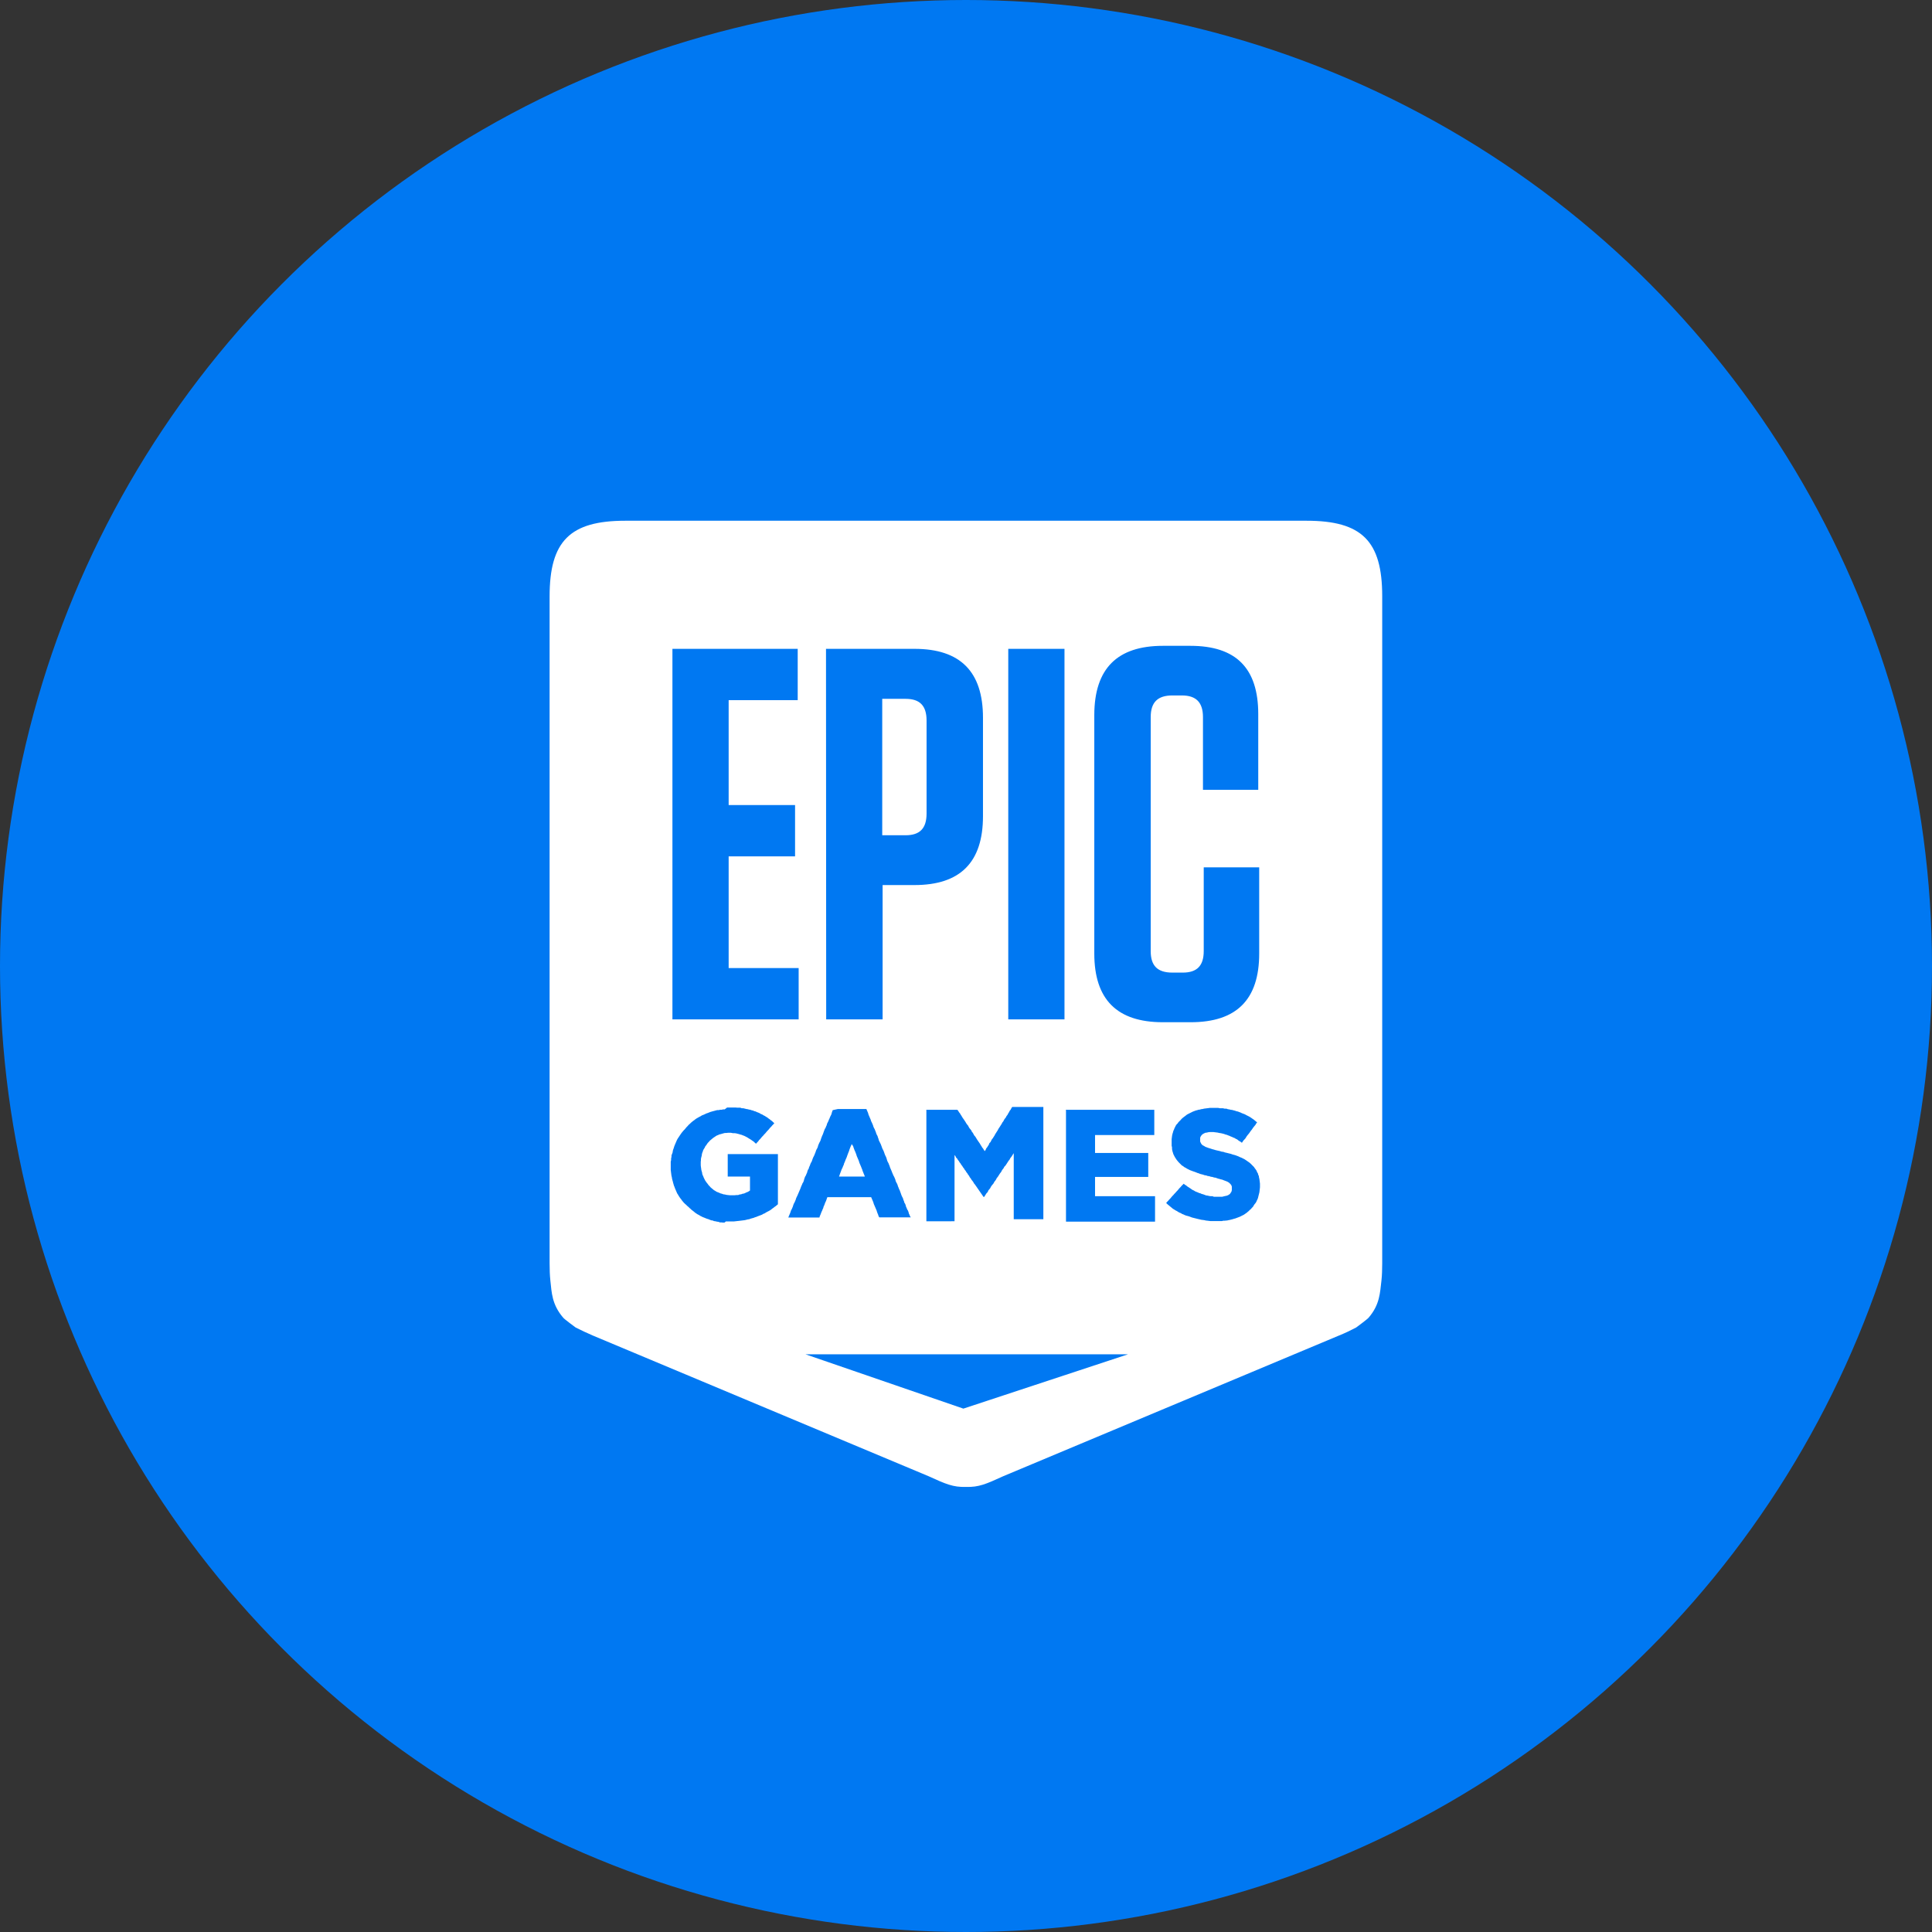 <?xml version="1.0" encoding="utf-8"?>
<!-- Generator: Adobe Illustrator 21.0.0, SVG Export Plug-In . SVG Version: 6.00 Build 0)  -->
<svg version="1.1" xmlns="http://www.w3.org/2000/svg" xmlns:xlink="http://www.w3.org/1999/xlink" x="0px" y="0px"
	 viewBox="0 0 1024 1024" style="enable-background:new 0 0 1024 1024;" xml:space="preserve">
<rect x="0" y="0" width="1024" height="1024" fill="#333333" stroke="none"/>
<style type="text/css">
	.st0{fill:#0078F2;}
	.st1{fill:#FFFFFF;}
</style>
<g id="Guides">
</g>
<g id="Icon">
	<circle class="st0" cx="512" cy="512" r="512"/>
	<g>
		<title>Epic Games icon</title>
		<path class="st1" d="M331.4,276c-29.3,0-40.1,10.8-40.1,40.1v353.4c0,3.3,0.1,6.4,0.4,9.2c0.7,6.4,0.8,12.7,6.8,19.7
			c0.6,0.8,6.6,5.2,6.6,5.2c3.2,1.6,5.5,2.7,9.2,4.3l177.8,74.5c9.2,4.2,13.1,5.9,19.8,5.7h0.1c6.8,0.2,10.6-1.5,19.8-5.7
			l177.8-74.5c3.7-1.5,5.9-2.6,9.2-4.3c0,0,6.1-4.5,6.6-5.2c6-7,6-13.2,6.8-19.7c0.3-2.8,0.4-5.9,0.4-9.2V316
			c0-29.3-10.8-40-40.1-40H331.4z M616.4,342.3h14.5c24.2,0,36,11.8,36,36.2v40.1h-29.3v-38.5c0-7.8-3.6-11.5-11.2-11.5h-5
			c-7.8,0-11.5,3.6-11.5,11.5v124c0,7.8,3.6,11.4,11.5,11.4h5.5c7.5,0,11.1-3.6,11.1-11.4v-44.4h29.4v45.7c0,24.4-12,36.4-36.3,36.4
			h-14.8c-24.3,0-36.3-12.1-36.3-36.4V378.8C580.1,354.4,592.1,342.3,616.4,342.3z M356.4,343.9h66.4v27.2h-36.6v55.6h35.2v27.2
			h-35.2v59.2h37.1v27.2h-66.9L356.4,343.9z M437.8,343.9h46.9c24.3,0,36.3,12.1,36.3,36.5v52.2c0,24.4-12,36.5-36.3,36.5h-16.9
			v71.2h-29.9L437.8,343.9z M534.4,343.9h29.8v196.4h-29.8V343.9z M467.6,370.4v72.3H480c7.5,0,11.1-3.6,11.1-11.5v-49.3
			c0-7.9-3.6-11.5-11.1-11.5H467.6z M385.4,587h4.4l1,0.1h1.6l0.8,0.3h0.8l0.8,0.2l0.8,0.2l0.7,0.1l0.7,0.2l0.7,0.1l0.8,0.3l0.6,0.1
			l0.6,0.3l0.8,0.2l0.6,0.3l0.8,0.3l0.7,0.3l0.6,0.4l0.8,0.3l0.6,0.4l0.8,0.4l0.6,0.4l0.7,0.4l0.6,0.5l0.6,0.4l0.6,0.5l0.7,0.5
			l0.6,0.6l0.6,0.5l-0.5,0.6l-0.6,0.6l-0.5,0.6l-0.6,0.6l-0.5,0.6l-0.5,0.6l-0.6,0.6l-0.5,0.6l-0.5,0.6l-0.6,0.6l-0.5,0.6l-0.6,0.6
			l-0.5,0.6l-0.5,0.6l-0.6,0.6l-0.5,0.7l-0.6,0.6l-0.5,0.6l-0.6-0.5l-0.6-0.6l-0.6-0.4l-0.7-0.5l-0.6-0.4l-0.7-0.4l-0.6-0.4
			l-0.7-0.4l-0.6-0.3l-0.6-0.3l-0.6-0.2l-0.7-0.3l-0.8-0.2l-0.6-0.2l-0.8-0.2l-0.8-0.2l-0.8-0.1h-0.9l-1-0.2h-1.6l-0.8,0.1h-0.8
			l-0.8,0.2l-0.7,0.2l-0.7,0.2l-0.8,0.2l-0.6,0.3l-0.8,0.3l-0.6,0.4l-0.6,0.4l-0.6,0.4l-0.6,0.5l-0.6,0.5l-0.6,0.5l-0.5,0.6
			l-0.6,0.6l-0.4,0.6l-0.4,0.6l-0.5,0.6l-0.3,0.7l-0.4,0.6l-0.4,0.7l-0.2,0.7l-0.3,0.7l-0.2,0.8l-0.1,0.8l-0.2,0.7l-0.2,0.9v0.8
			l-0.1,0.8v1.9l0.1,0.8l0.1,0.7l0.1,0.8l0.2,0.8l0.2,0.6l0.1,0.8l0.2,0.6l0.3,0.6l0.3,0.8l0.4,0.8l0.3,0.6l0.4,0.6l0.5,0.7l0.5,0.6
			l0.4,0.6l0.6,0.6l0.5,0.6l0.6,0.5l0.6,0.5l0.6,0.5l0.7,0.4l0.6,0.4l0.7,0.3l0.8,0.3l0.6,0.3l0.8,0.2l0.8,0.3l0.8,0.1l0.8,0.2
			l0.8,0.1l1,0.1h2.6l1-0.1h0.8l0.8-0.3l0.8-0.1l0.8-0.3l0.7-0.1l0.7-0.3l0.6-0.3l0.8-0.3l0.5-0.3l0.6-0.4v-7.4h-11.8v-11.9h26.6
			v26.6l-0.6,0.5l-0.6,0.5l-0.6,0.4l-0.6,0.5l-0.6,0.4l-0.6,0.5l-0.6,0.4l-0.7,0.4l-0.8,0.4l-0.7,0.4l-0.6,0.4l-0.8,0.3l-0.6,0.4
			l-0.8,0.3l-0.8,0.3l-0.8,0.3l-0.7,0.3l-0.7,0.2l-0.7,0.3l-0.8,0.2l-0.7,0.2l-0.8,0.3l-0.7,0.1l-0.8,0.2l-0.8,0.2l-0.8,0.1
			l-0.8,0.1l-0.8,0.1l-0.8,0.1l-1,0.1l-0.8,0.1l-0.9,0.1h-4.2L384,648h-0.8l-0.8-0.1h-0.8l-0.8-0.3l-0.8-0.1l-0.8-0.2l-0.8-0.1
			l-0.6-0.3l-0.8-0.1l-0.8-0.3l-0.7-0.3l-0.7-0.2l-0.8-0.3l-0.7-0.3l-0.8-0.3l-0.6-0.3l-0.8-0.4l-0.6-0.4l-0.8-0.4l-0.6-0.4
			l-0.6-0.4l-0.6-0.5l-0.6-0.5l-0.7-0.5l-0.5-0.5l-0.6-0.5l-0.6-0.6l-0.6-0.5l-0.6-0.6L363,638l-0.6-0.6l-0.5-0.6l-0.5-0.6l-0.4-0.6
			l-0.5-0.6l-0.4-0.6l-0.4-0.6l-0.4-0.7l-0.4-0.6l-0.3-0.7l-0.3-0.7l-0.3-0.7l-0.3-0.7l-0.2-0.6l-0.3-0.7l-0.2-0.7l-0.2-0.7
			l-0.2-0.8l-0.2-0.7l-0.2-0.8l-0.1-0.7l-0.2-0.8l-0.1-0.7l-0.1-0.8l-0.1-0.8l-0.1-0.8v-4.4l0.2-0.8v-0.9l0.2-0.8v-0.8l0.3-0.8
			l0.3-0.8l0.1-0.8l0.2-0.7l0.3-0.8l0.2-0.7l0.3-0.8l0.3-0.7l0.3-0.7l0.3-0.7l0.3-0.7l0.4-0.7l0.4-0.6l0.4-0.6l0.4-0.6l0.4-0.6
			l0.5-0.7l0.5-0.6l0.5-0.6l0.6-0.6l0.5-0.6l0.5-0.6l0.6-0.6l0.5-0.6l0.6-0.5l0.6-0.6l0.6-0.5l0.6-0.5l0.6-0.4l0.6-0.5l0.6-0.4
			l0.7-0.4l0.7-0.4l0.8-0.4l0.6-0.4l0.8-0.3l0.7-0.3l0.8-0.4l0.6-0.2l0.8-0.3l0.7-0.3l0.7-0.2l0.7-0.2l0.8-0.2l0.7-0.2l0.8-0.2h0.8
			l0.8-0.2h0.8l0.8-0.2h0.8L385.4,587z M641.2,587.2h4.4l1,0.2h1.6l0.8,0.2h1l0.8,0.3l0.7,0.1l0.8,0.2l0.8,0.1l0.7,0.2l0.8,0.2
			l0.8,0.3l0.6,0.1l0.8,0.3l0.8,0.3l0.6,0.3l0.8,0.3l0.8,0.3l0.7,0.4l0.6,0.3l0.8,0.4l0.7,0.4l0.6,0.4l0.7,0.5l0.6,0.4l0.6,0.5
			l0.6,0.5l0.6,0.5l-0.5,0.6l-0.4,0.7l-0.5,0.6l-0.5,0.6l-0.5,0.7l-0.4,0.6l-0.5,0.6l-0.5,0.7l-0.4,0.6l-0.5,0.6l-0.5,0.6l-0.5,0.7
			l-0.4,0.7l-0.5,0.6l-0.6,0.6l-0.4,0.6l-0.5,0.7l-0.6-0.5l-0.7-0.4l-0.6-0.4l-0.6-0.5l-0.7-0.3l-0.6-0.4l-0.8-0.3l-0.6-0.3
			l-0.8-0.3l-0.6-0.3l-0.6-0.2l-0.7-0.3l-0.8-0.2l-0.8-0.3l-0.8-0.2l-0.9-0.2l-0.8-0.1l-0.8-0.2l-0.8-0.1l-0.8-0.1l-0.7-0.1h-1.8
			l-0.9,0.1l-0.8,0.2l-0.8,0.1l-0.6,0.3l-0.6,0.3l-0.7,0.6l-0.5,0.7l-0.3,0.7v2l0.4,0.9l0.3,0.5l0.6,0.6l0.8,0.4l0.6,0.4l0.8,0.3
			l0.8,0.3l1,0.3l0.6,0.2l0.6,0.2l0.8,0.2l0.6,0.2l0.8,0.2l0.9,0.2l0.9,0.2l0.9,0.3l0.9,0.1l0.8,0.3l0.9,0.2l0.8,0.2l0.8,0.2
			l0.8,0.2l0.8,0.3l0.8,0.2l0.7,0.2l0.8,0.3l0.8,0.3l0.8,0.4l0.8,0.3l0.8,0.4l0.8,0.4l0.6,0.4l0.6,0.4l0.7,0.5l0.6,0.4l0.7,0.6
			l0.6,0.6l0.6,0.6l0.6,0.6l0.4,0.6l0.6,0.8l0.4,0.6l0.3,0.8l0.4,0.6l0.2,0.8l0.3,0.6l0.1,0.8l0.2,0.8l0.1,0.8l0.1,0.8l0.1,0.8v2
			l-0.1,0.9l-0.1,0.8l-0.1,0.9l-0.2,0.8l-0.2,0.8l-0.2,0.8l-0.2,0.8l-0.3,0.7l-0.3,0.6l-0.3,0.7l-0.4,0.6l-0.5,0.6l-0.4,0.6
			l-0.4,0.7l-0.6,0.6l-0.5,0.6l-0.6,0.5l-0.6,0.6l-0.6,0.5l-0.6,0.5l-0.6,0.4l-0.7,0.5l-0.8,0.4l-0.6,0.3l-0.8,0.4l-0.8,0.3
			l-0.8,0.3l-0.8,0.3l-0.8,0.2l-0.6,0.2l-0.8,0.2l-0.8,0.2l-0.6,0.1l-0.8,0.2H650l-0.8,0.1h-0.8l-0.8,0.2h-6l-0.8-0.1l-0.8-0.1
			l-0.9-0.1l-0.8-0.2l-0.8-0.1l-0.8-0.1l-0.8-0.2l-0.9-0.2l-0.8-0.2l-0.8-0.2l-0.8-0.2l-0.8-0.2l-0.8-0.3l-0.8-0.3l-0.7-0.2
			l-0.8-0.2l-0.8-0.3l-0.6-0.3l-0.8-0.3l-0.6-0.4l-0.8-0.3l-0.7-0.4l-0.6-0.4l-0.8-0.4l-0.6-0.4l-0.7-0.4l-0.6-0.5l-0.6-0.5
			l-0.6-0.5l-0.6-0.5l-0.6-0.5l-0.6-0.6l0.5-0.6l0.6-0.6l0.5-0.6l0.6-0.6l0.5-0.6l0.5-0.6l0.6-0.6l0.5-0.6l0.6-0.6l0.5-0.6l0.6-0.6
			l0.5-0.6l0.5-0.6l0.6-0.6l0.5-0.6l0.6-0.6l0.6-0.6l0.6,0.5l0.8,0.5l0.6,0.5l0.8,0.5l0.6,0.4l0.7,0.5l0.6,0.4l0.7,0.3l0.6,0.4
			l0.7,0.3l0.8,0.3l0.6,0.3l0.8,0.2l0.6,0.3l0.8,0.2l0.8,0.3l0.8,0.3l0.8,0.1l0.8,0.2l0.8,0.1h0.9l0.8,0.3h4.4l0.8-0.2l0.8-0.2
			l0.6-0.1l0.6-0.2l0.6-0.3l0.7-0.5l0.4-0.6l0.4-0.6l0.2-0.8v-1.9l-0.3-0.8l-0.5-0.6l-0.5-0.5l-0.7-0.5l-0.6-0.3l-0.8-0.3l-0.8-0.3
			l-1-0.4l-0.6-0.1l-0.6-0.2l-0.8-0.2l-0.6-0.2l-0.8-0.3l-0.8-0.1l-0.9-0.3l-0.8-0.1l-0.9-0.3l-0.8-0.1l-0.8-0.3l-0.8-0.1l-0.8-0.3
			l-0.8-0.2l-0.8-0.2l-0.7-0.3l-0.7-0.2l-0.7-0.3l-0.8-0.3l-0.9-0.3l-0.8-0.3l-0.8-0.3l-0.8-0.4l-0.8-0.4l-0.6-0.4l-0.8-0.4
			l-0.6-0.5l-0.7-0.4l-0.5-0.5l-0.6-0.6l-0.6-0.6l-0.5-0.6l-0.5-0.6l-0.4-0.6l-0.4-0.6l-0.4-0.7l-0.3-0.6l-0.3-0.6l-0.2-0.7
			l-0.2-0.6l-0.2-0.8l-0.1-0.7v-0.8l-0.2-0.8v-3.5l0.1-0.8l0.1-0.8l0.1-0.6l0.2-0.8l0.2-0.6l0.2-0.8l0.3-0.6l0.3-0.8l0.3-0.6
			l0.4-0.8l0.4-0.6l0.6-0.6l0.4-0.6l0.6-0.6l0.6-0.6l0.5-0.6l0.7-0.6l0.5-0.4l0.7-0.5l0.6-0.5l0.6-0.4l0.8-0.4l0.6-0.3l0.8-0.4
			l0.6-0.3l0.8-0.3l0.8-0.3l0.8-0.2l0.6-0.2l0.8-0.1l0.6-0.2l0.8-0.1l0.8-0.2l0.8-0.1l0.8-0.1l0.8-0.1L641.2,587.2z M444.1,587.8
			h15.1l0.3,0.7l0.3,0.7l0.3,0.7l0.2,0.8l0.3,0.7l0.3,0.7l0.3,0.7l0.3,0.7l0.2,0.7l0.4,0.8l0.3,0.7l0.3,0.7l0.2,0.7l0.3,0.7l0.4,0.7
			l0.3,0.8l0.3,0.7l0.2,0.7l0.3,0.7l0.4,0.7l0.2,0.7l0.3,0.8l0.2,0.8l0.3,0.6l0.4,0.8l0.3,0.6l0.3,0.8l0.3,0.8l0.2,0.6l0.4,0.8
			l0.3,0.6l0.3,0.8l0.2,0.6l0.3,0.8l0.4,0.8l0.3,0.7l0.2,0.7l0.2,0.7l0.3,0.7l0.4,0.7l0.3,0.8l0.3,0.7l0.2,0.7l0.3,0.7l0.3,0.7
			l0.3,0.7l0.3,0.8l0.3,0.7l0.3,0.7l0.4,0.7l0.3,0.7l0.3,0.7l0.2,0.8l0.3,0.7l0.4,0.7l0.3,0.7l0.2,0.7l0.3,0.7l0.3,0.8l0.4,0.8
			l0.2,0.6l0.3,0.8l0.2,0.6l0.3,0.8l0.4,0.8l0.3,0.6l0.2,0.8l0.3,0.6l0.2,0.8l0.4,0.6l0.3,0.8l0.2,0.8l0.3,0.6l0.3,0.8l0.4,0.6
			l0.3,0.8l0.2,0.8l0.3,0.6l0.3,0.8l0.4,0.6h-16.7l-0.4-0.7l-0.2-0.7l-0.3-0.7l-0.3-0.8l-0.2-0.7l-0.3-0.7l-0.3-0.7l-0.3-0.7
			l-0.3-0.7l-0.3-0.7l-0.2-0.7l-0.3-0.8l-0.3-0.7l-0.3-0.7l-0.3-0.7h-23.2l-0.3,0.8l-0.2,0.6l-0.3,0.8l-0.4,0.8l-0.2,0.6l-0.3,0.8
			l-0.3,0.6l-0.2,0.8l-0.3,0.6l-0.3,0.8l-0.3,0.6l-0.3,0.8l-0.3,0.8l-0.3,0.6l-0.2,0.8h-16.5l0.3-0.8l0.3-0.7l0.3-0.7l0.3-0.8
			l0.2-0.7l0.4-0.7l0.3-0.7l0.3-0.7l0.2-0.7l0.3-0.8l0.4-0.7l0.3-0.7l0.3-0.7l0.2-0.7l0.3-0.7l0.4-0.8l0.3-0.7l0.3-0.7l0.3-0.7
			l0.3-0.7l0.3-0.7l0.3-0.8l0.3-0.8l0.3-0.6l0.3-0.8l0.4-0.6l0.3-0.8l0.2-0.8l0.2-0.6l0.3-0.8l0.4-0.6l0.3-0.8l0.3-0.6l0.2-0.8
			l0.3-0.8l0.4-0.6l0.2-0.8l0.3-0.6l0.3-0.8l0.3-0.8l0.4-0.6l0.3-0.8l0.2-0.6l0.3-0.8l0.3-0.6l0.4-0.8l0.3-0.8l0.3-0.7l0.2-0.7
			l0.3-0.7l0.4-0.7l0.3-0.7l0.2-0.8l0.3-0.7l0.3-0.7l0.4-0.7l0.3-0.7l0.2-0.7l0.3-0.8l0.3-0.8l0.3-0.6l0.3-0.8l0.2-0.6l0.3-0.8
			l0.3-0.8l0.4-0.6l0.3-0.8l0.3-0.6l0.2-0.8l0.3-0.6l0.4-0.8l0.3-0.8l0.3-0.6l0.3-0.8l0.3-0.6l0.4-0.8l0.2-0.8l0.2-0.6l0.3-0.8
			L444.1,587.8z M490.9,588.2h16.5l0.5,0.6l0.4,0.7l0.5,0.6l0.4,0.7l0.4,0.6l0.4,0.7l0.4,0.6l0.5,0.7l0.4,0.6l0.4,0.6l0.4,0.7
			l0.4,0.6l0.6,0.7l0.3,0.6l0.4,0.7l0.5,0.6l0.5,0.6l0.3,0.7l0.5,0.6l0.4,0.7l0.3,0.6l0.6,0.7l0.4,0.6l0.4,0.7l0.4,0.6l0.4,0.6
			l0.5,0.7l0.4,0.6l0.4,0.7l0.4,0.6l0.4,0.7l0.5,0.6l0.4,0.7l0.4,0.6l0.5-0.6l0.3-0.8l0.5-0.6l0.5-0.8l0.4-0.6l0.3-0.8l0.6-0.6
			l0.4-0.8l0.3-0.6l0.5-0.6l0.5-0.8l0.4-0.6l0.4-0.8l0.4-0.6l0.5-0.8l0.4-0.6l0.4-0.8l0.4-0.6l0.4-0.6l0.5-0.8l0.4-0.6l0.4-0.8
			l0.5-0.6l0.4-0.8l0.4-0.6l0.5-0.6l0.4-0.8l0.5-0.6l0.4-0.8l0.4-0.6l0.4-0.8l0.5-0.6l0.4-0.8l0.4-0.6H553v59.5h-15.7v-35l-0.4,0.6
			l-0.5,0.8l-0.4,0.6l-0.5,0.6l-0.4,0.8l-0.5,0.6l-0.4,0.6l-0.5,0.8l-0.4,0.6l-0.4,0.6l-0.6,0.6l-0.4,0.8l-0.5,0.6l-0.4,0.6
			l-0.4,0.8l-0.5,0.6l-0.4,0.6l-0.5,0.8l-0.4,0.6l-0.5,0.6l-0.4,0.8l-0.4,0.6l-0.5,0.6l-0.4,0.8l-0.5,0.6l-0.5,0.6l-0.4,0.6
			l-0.4,0.8l-0.5,0.6l-0.5,0.6l-0.3,0.8l-0.6,0.6l-0.4,0.6l-0.5,0.8l-0.4,0.6h-0.3l-0.5-0.7l-0.4-0.6l-0.5-0.7l-0.4-0.6l-0.5-0.7
			l-0.4-0.6l-0.5-0.7l-0.4-0.6l-0.5-0.7l-0.4-0.6l-0.6-0.7l-0.3-0.6l-0.5-0.7l-0.5-0.6l-0.4-0.7l-0.5-0.6l-0.4-0.8l-0.5-0.6
			l-0.4-0.7l-0.5-0.6l-0.4-0.7l-0.5-0.6l-0.4-0.7l-0.5-0.6l-0.4-0.7l-0.5-0.6l-0.4-0.7l-0.5-0.6l-0.4-0.7l-0.5-0.6l-0.4-0.7
			l-0.6-0.6l-0.3-0.7l-0.5-0.6v35.1H491v-58.9L490.9,588.2z M564.9,588.2h46.9v13.4h-31.4v9.5h28.2v12.7h-28.2v10.2h31.8v13.5H565
			v-58.9L564.9,588.2z M451.4,606.4l-0.3,0.8l-0.3,0.6l-0.3,0.8l-0.3,0.8l-0.2,0.7l-0.3,0.7l-0.3,0.8l-0.3,0.8l-0.2,0.6l-0.3,0.8
			l-0.3,0.6l-0.3,0.8l-0.3,0.8l-0.3,0.6l-0.2,0.8l-0.3,0.6l-0.3,0.8L446,620l-0.2,0.6l-0.3,0.8l-0.3,0.8l-0.2,0.6l-0.3,0.8h13.7
			l-0.3-0.8l-0.3-0.7l-0.3-0.8l-0.3-0.7l-0.2-0.7l-0.3-0.7l-0.3-0.8l-0.3-0.7l-0.3-0.7l-0.3-0.7l-0.2-0.7l-0.3-0.8l-0.3-0.7
			l-0.3-0.7l-0.3-0.7l-0.2-0.7l-0.3-0.8l-0.3-0.8l-0.3-0.6l-0.3-0.8l-0.3-0.8l-0.2-0.7L451.4,606.4z M426.9,717.8h171l-87.3,28.8
			L426.9,717.8z"/>
	</g>
</g>
</svg>
